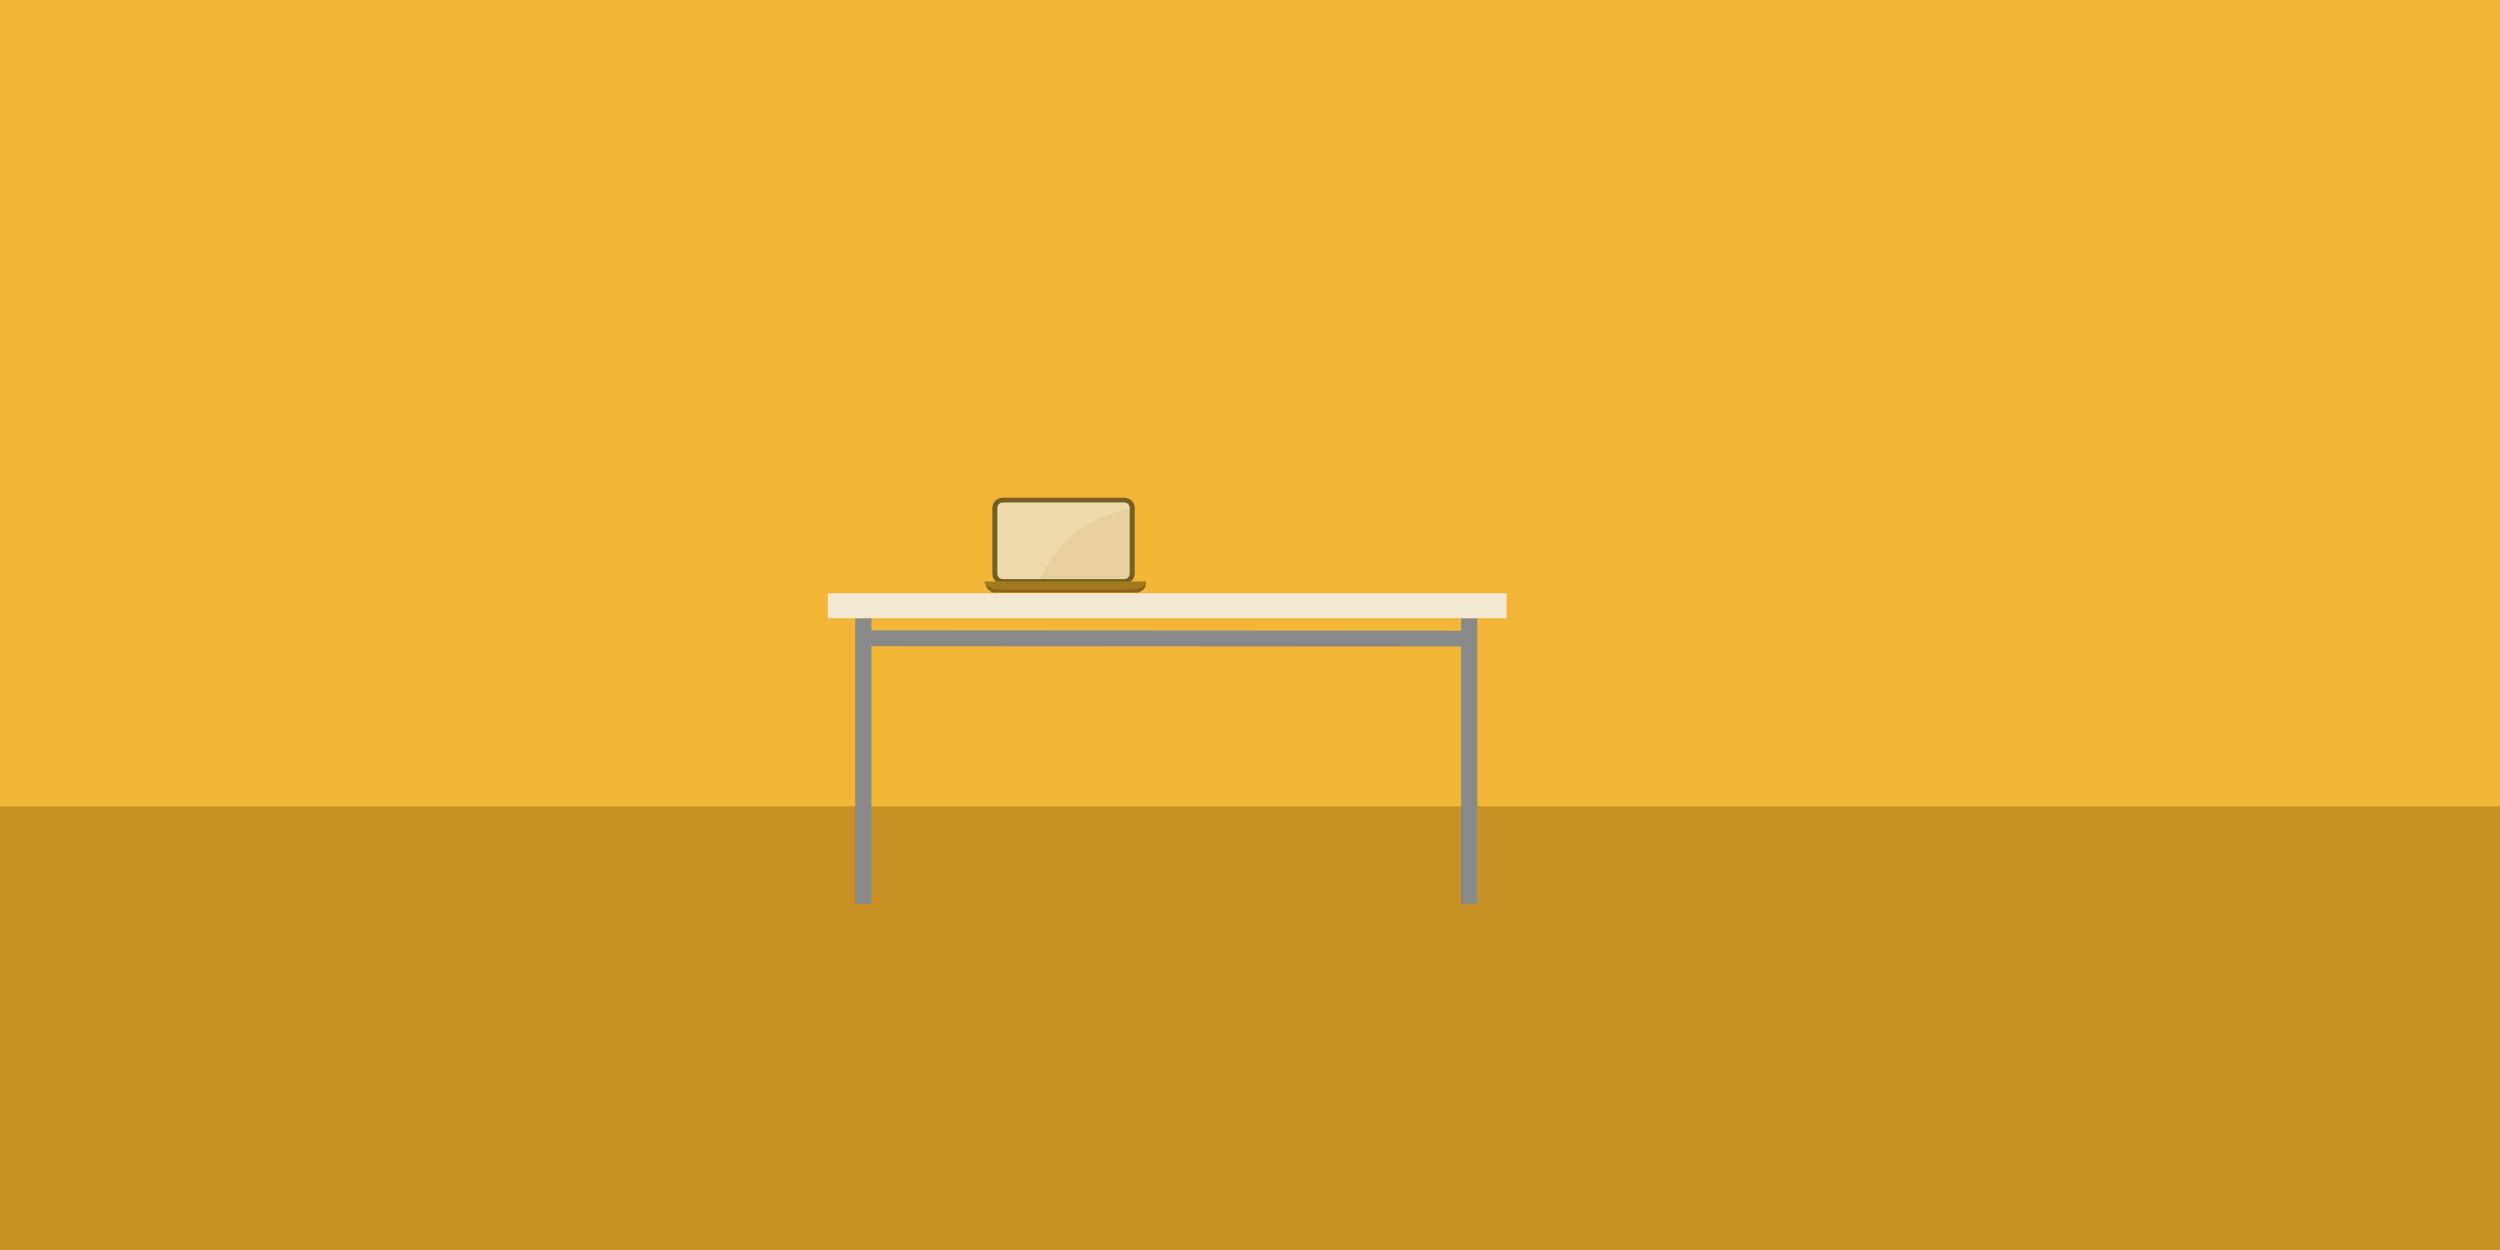 <?xml version="1.0" encoding="utf-8"?>
<!-- Generator: Adobe Illustrator 17.0.0, SVG Export Plug-In . SVG Version: 6.00 Build 0)  -->
<!DOCTYPE svg PUBLIC "-//W3C//DTD SVG 1.1//EN" "http://www.w3.org/Graphics/SVG/1.1/DTD/svg11.dtd">
<svg version="1.1" id="layout1" xmlns="http://www.w3.org/2000/svg" xmlns:xlink="http://www.w3.org/1999/xlink" x="0px" y="0px"
	 width="2000px" height="1000px" viewBox="0 0 2000 1000" enable-background="new 0 0 2000 1000" xml:space="preserve">
<g>
	<rect y="-8.301" fill="#F2B636" width="2000" height="723.083"/>
	<rect y="645.075" fill="#C79126" width="2000" height="354.925"/>
</g>
<polygon fill="#898989" points="1168.837,494.573 1168.837,504.567 697.17,504.249 697.17,494.573 684.17,494.573 684.17,504.24 
	684.17,516.907 684.17,723.083 697.17,723.083 697.17,516.915 1168.837,517.234 1168.837,723.083 1181.837,723.083 
	1181.837,494.573 "/>
<rect x="662.279" y="474.571" fill="#F3E8D1" width="542.973" height="20.002"/>
<g>
	<g>
		<path fill="#EEDBAC" d="M905.759,459.097c0,3.357-2.88,6.079-6.432,6.079h-97.01c-3.552,0-6.432-2.721-6.432-6.079v-52.934
			c0-3.357,2.88-6.079,6.432-6.079h97.01c3.552,0,6.432,2.721,6.432,6.079V459.097z"/>
		<path fill="#E8D09C" d="M831.503,465.176c0,0,7.589-20.477,25.256-36.229c19.753-17.612,49-22.368,49-22.368v58.597
			L831.503,465.176L831.503,465.176z"/>
		<path fill="#745E25" d="M899.328,467.066h-97.01c-4.649,0-8.432-3.575-8.432-7.969v-52.934c0-4.394,3.782-7.969,8.432-7.969h97.01
			c4.649,0,8.432,3.575,8.432,7.969v52.934C907.759,463.491,903.977,467.066,899.328,467.066z M802.318,401.975
			c-2.444,0-4.432,1.879-4.432,4.188v52.934c0,2.31,1.988,4.188,4.432,4.188h97.01c2.444,0,4.432-1.879,4.432-4.188v-52.934
			c0-2.31-1.988-4.188-4.432-4.188H802.318z"/>
	</g>
	<g>
		<path fill="#A3791F" d="M787.087,465.176h130c0,0-0.667,5.343-2.333,6.472c-1.667,1.129-4,2.259-4,2.259h-117.75l-2.917-3.482
			L787.087,465.176z"/>
		<path fill="#8C631C" d="M911.837,470.407c-2.167,1.5-15.5,1.5-15.5,1.5h-87.5c0,0-13.333,0-15.5-1.5s-5.25-2.5-5.25-2.5
			l2.333,3.741l4,2.259h2.417h111.5h2.417l4-2.259l2.333-3.741C917.087,467.907,914.003,468.907,911.837,470.407z"/>
	</g>
</g>
</svg>
